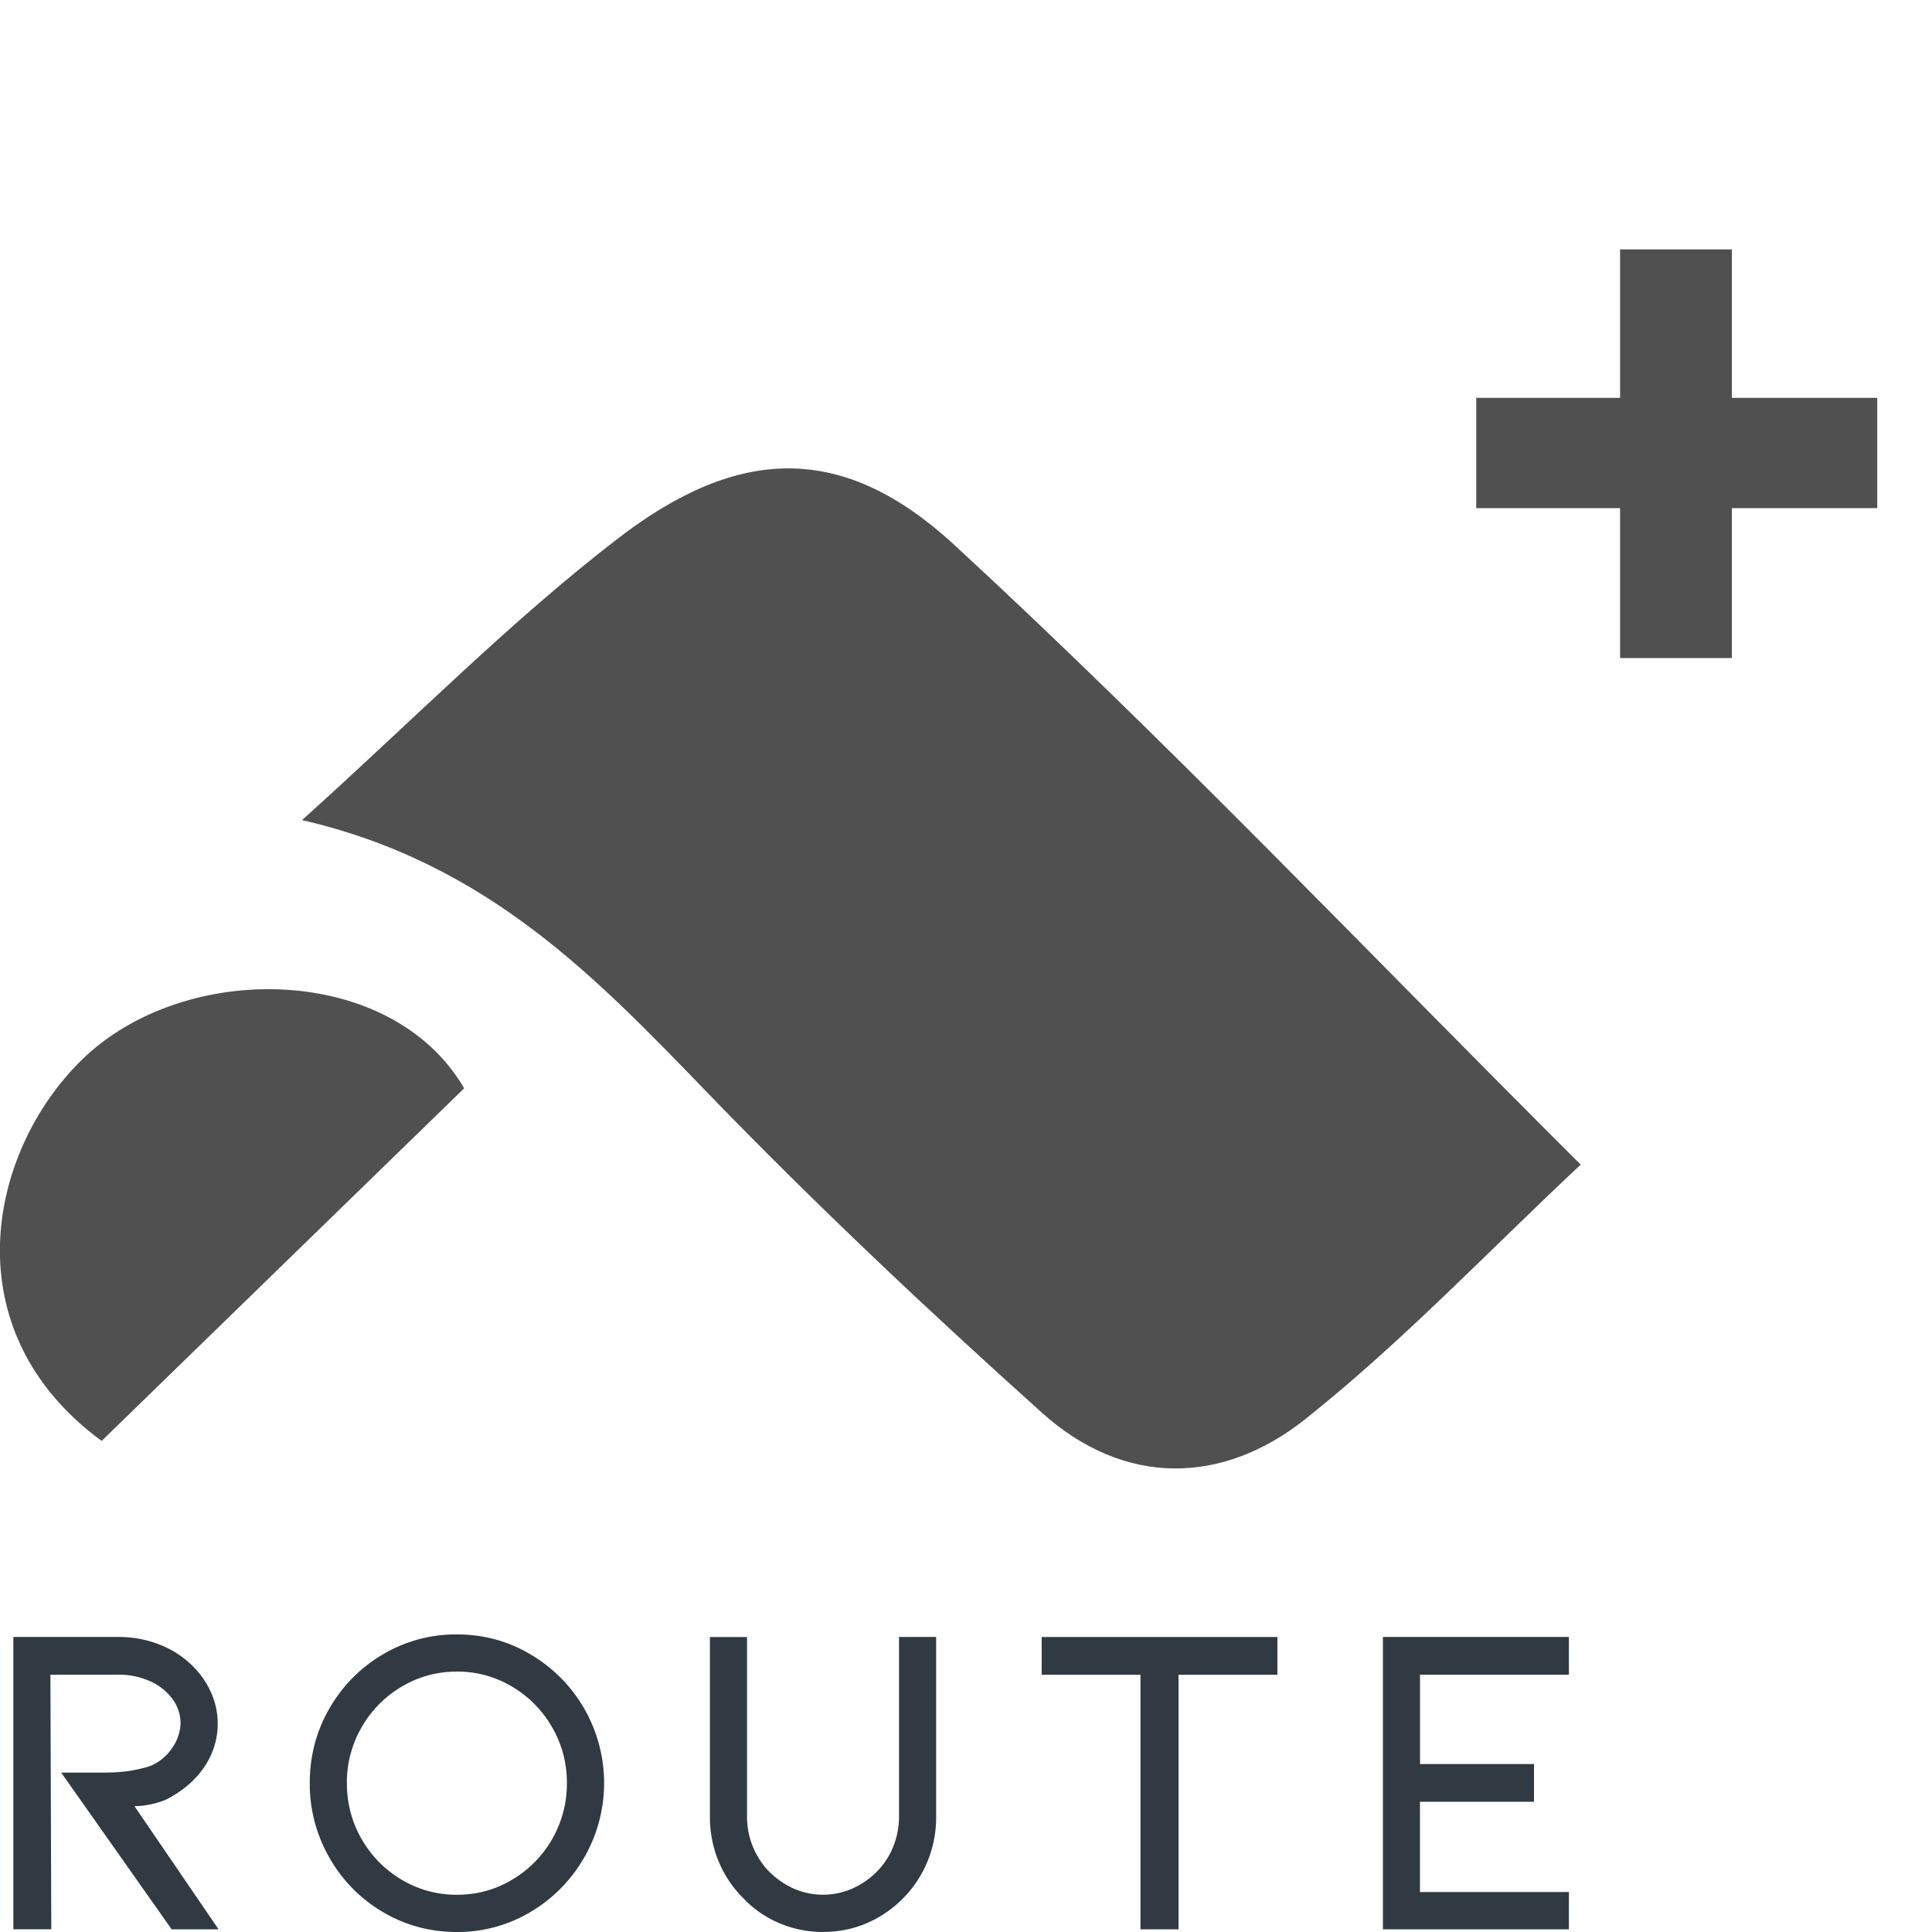 <svg width="33" height="33" viewBox="0 0 33 33" fill="none" xmlns="http://www.w3.org/2000/svg"><path d="M25.715 8.179h2.457v2.561h.91V8.179h2.483v-.884h-2.483V4.76h-.91v2.535h-2.457v.884z" fill="#505050"/><path d="M25.715 8.179h-.5v.5h.5v-.5zm2.457 0h.5v-.5h-.5v.5zm0 2.561h-.5v.5h.5v-.5zm.91 0v.5h.5v-.5h-.5zm0-2.561v-.5h-.5v.5h.5zm2.483 0v.5h.5v-.5h-.5zm0-.884h.5v-.5h-.5v.5zm-2.483 0h-.5v.5h.5v-.5zm0-2.535h.5v-.5h-.5v.5zm-.91 0v-.5h-.5v.5h.5zm0 2.535v.5h.5v-.5h-.5zm-2.457 0v-.5h-.5v.5h.5zm0 1.384h2.457v-1h-2.457v1zm1.957-.5v2.561h1V8.179h-1zm.5 3.061h.91v-1h-.91v1zm1.41-.5V8.179h-1v2.561h1zm-.5-2.061h2.483v-1h-2.483v1zm2.983-.5v-.884h-1v.884h1zm-.5-1.384h-2.483v1h2.483v-1zm-1.983.5V4.76h-1v2.535h1zm-.5-3.035h-.91v1h.91v-1zm-1.41.5v2.535h1V4.76h-1zm.5 2.035h-2.457v1h2.457v-1zm-2.957.5v.884h1v-.884h-1z" fill="#505050"/><g clip-path="url(#clip0)"><path d="M3.733 32.954h-.801l-1.887-2.677h.718c.198 0 .366-.013.503-.038.138-.026.24-.052.306-.077a.832.832 0 00.378-.319.766.766 0 00.134-.41.7.7 0 00-.13-.402.948.948 0 00-.374-.307 1.282 1.282 0 00-.566-.119H.861l.015 4.348H.228V27.96h1.786c.24 0 .464.039.673.116.209.076.392.186.55.33.153.137.27.296.355.475a1.306 1.306 0 01-.15 1.365 1.515 1.515 0 01-.278.283 1.82 1.82 0 01-.34.215 1.486 1.486 0 01-.527.107l1.436 2.103zM7.804 33c-.459 0-.88-.114-1.264-.341a2.509 2.509 0 01-.913-.928 2.52 2.52 0 01-.336-1.277c0-.46.112-.885.336-1.273.225-.388.528-.696.913-.923a2.438 2.438 0 011.264-.341c.453 0 .872.113 1.256.34a2.55 2.55 0 01.917 3.474c-.227.39-.533.7-.917.928A2.423 2.423 0 017.804 33zm0-4.448c-.341 0-.655.086-.943.257a1.899 1.899 0 00-.684.694 1.873 1.873 0 00-.252.951c0 .348.084.667.252.959.168.291.396.523.684.694.287.171.602.257.943.257.341 0 .655-.085.943-.257a1.904 1.904 0 00.936-1.653c0-.343-.084-.66-.252-.95a1.899 1.899 0 00-.684-.695 1.813 1.813 0 00-.943-.257zM14.059 33c-.26 0-.508-.05-.745-.15a1.804 1.804 0 01-.623-.433 1.913 1.913 0 01-.42-.632 1.981 1.981 0 01-.145-.756v-3.067h.634v3.067a1.34 1.34 0 00.382.944c.27.26.575.39.916.39.173 0 .338-.035.496-.103.158-.07.298-.165.42-.288.123-.123.217-.266.283-.43.066-.163.099-.334.099-.513V27.96h.634v3.068a1.963 1.963 0 01-1.184 1.821c-.233.1-.483.15-.747.15zm7.76-5.039v.645H20.13v4.348h-.65v-4.348h-1.687v-.645h4.025zm1.802 4.993V27.96h3.177v.645h-2.543v1.526h1.947v.644h-1.948v1.542h2.544v.637H23.62v-.001z" fill="#313942"/><path d="M27 19.893c-3.662-3.65-7.067-7.237-10.7-10.586-1.903-1.755-3.688-1.692-5.743-.111-1.83 1.406-3.457 3.064-5.398 4.812 3.186.733 5.052 2.721 6.965 4.698 1.816 1.877 3.724 3.674 5.67 5.422 1.41 1.268 3.084 1.24 4.505.109 1.67-1.33 3.148-2.892 4.7-4.344zM1.736 24.612l6.192-6.023c-1.243-2.141-4.789-2.194-6.534-.483-1.607 1.575-2.224 4.624.342 6.506z" fill="#505050"/></g><defs><clipPath id="clip0"><path fill="#fff" transform="translate(0 8)" d="M0 0h27v25H0z"/></clipPath></defs></svg>